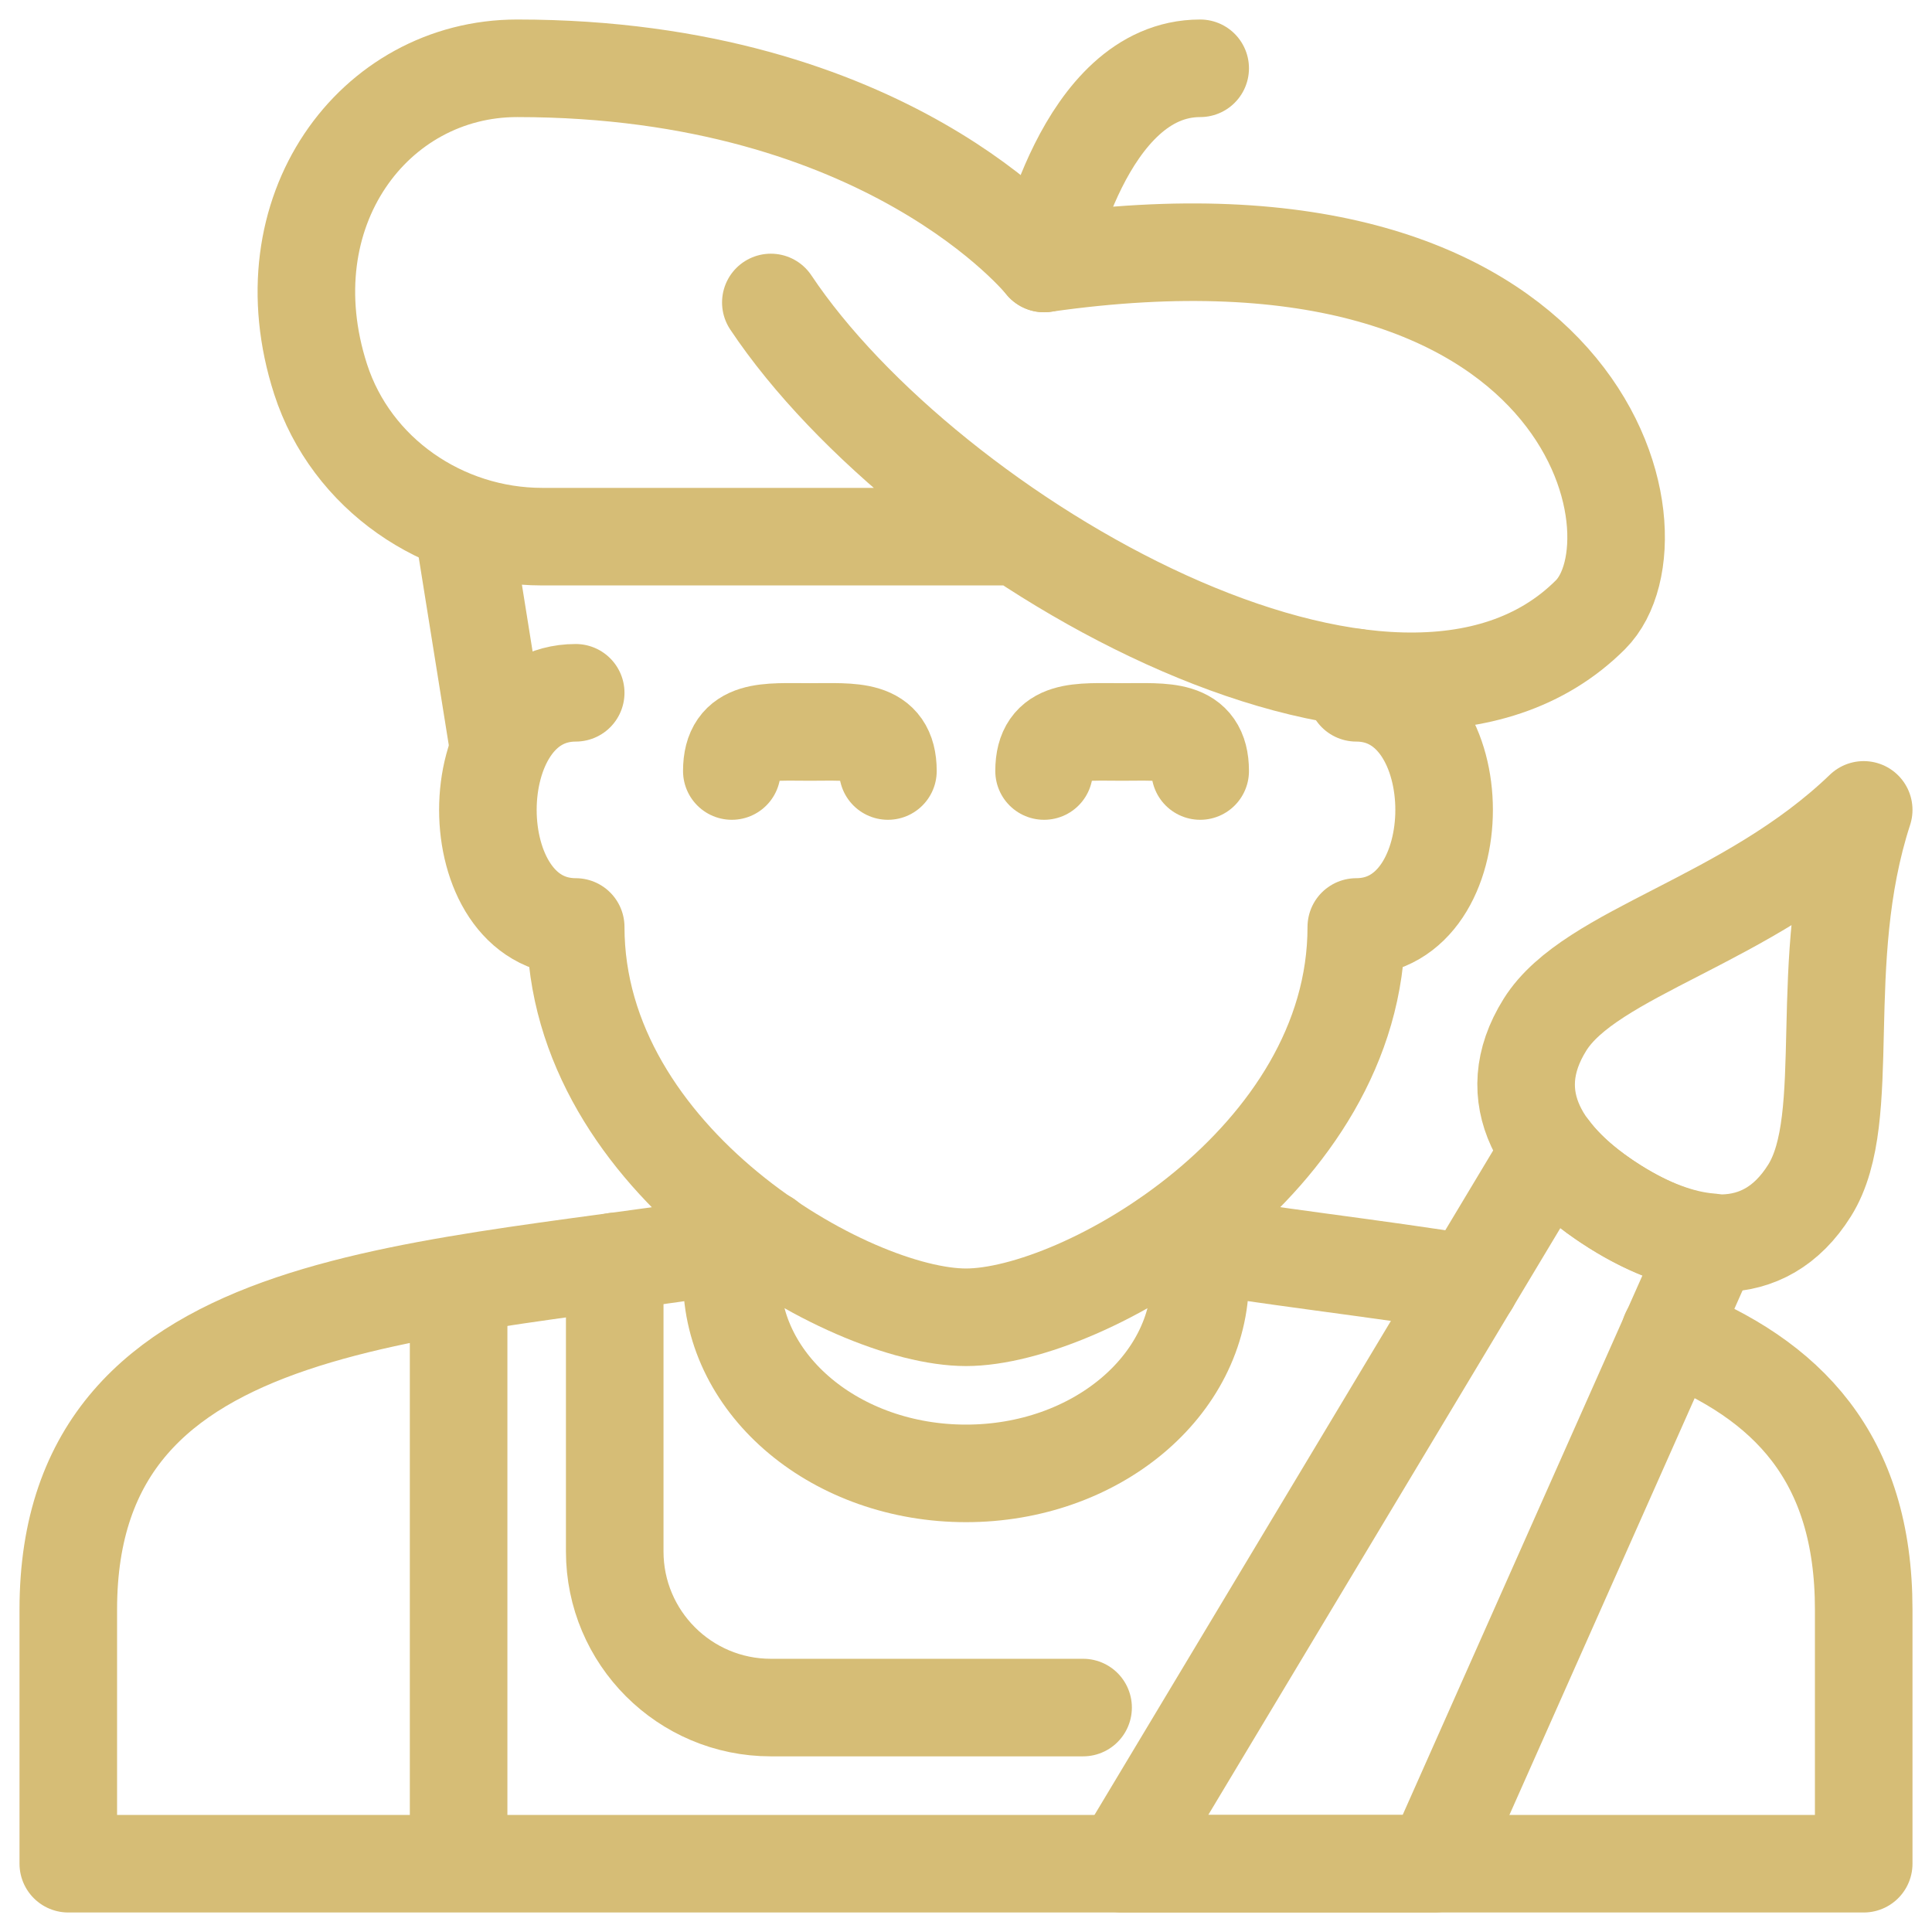 <?xml version="1.0" encoding="UTF-8"?>
<svg width="66px" height="66px" viewBox="0 0 66 66" version="1.1" xmlns="http://www.w3.org/2000/svg" xmlns:xlink="http://www.w3.org/1999/xlink">
    <!-- Generator: sketchtool 53.2 (72643) - https://sketchapp.com -->
    <title>878DF3A7-124A-4EE4-8D8A-C94590EE4451</title>
    <desc>Created with sketchtool.</desc>
    <g id="Sharing" stroke="none" stroke-width="1" fill="none" fill-rule="evenodd">
        <g id="viewer-dt-nonUser-00.03-signup+login" transform="translate(-761, -296)">
            <g id="artist" transform="translate(762, 297)">
                <g id="Outline_Icons_1_" stroke="#D6BD76" stroke-linejoin="round" stroke-width="3.333">
                    <g id="New_icons_1_">
                        <g id="Group">
                            <path d="M24,25.339 C24,23.864 25.195,24.005 26.667,24.005 C28.141,24.005 29.333,23.864 29.333,25.339" id="Path" stroke-linecap="round"></path>
                            <path d="M34.667,25.339 C34.667,23.864 35.861,24.005 37.333,24.005 C38.808,24.005 40,23.864 40,25.339" id="Path" stroke-linecap="round"></path>
                            <path d="M49.227,42.848 C45.979,42.317 42.413,41.936 38.853,41.333" id="Path" stroke-linecap="round"></path>
                            <path d="M25.187,41.333 C13.728,43.272 1.333,42.875 1.333,53.984 L1.333,62.667 L62.667,62.667 L62.667,53.984 C62.667,48.779 60.048,46.115 56.043,44.549" id="Path" stroke-linecap="round"></path>
                            <path d="M18.667,22.667 C14.667,22.667 14.667,30.667 18.667,30.667 C18.667,38.667 28,44 32,44 C36,44 45.333,38.667 45.333,30.667 C49.333,30.667 49.333,22.667 45.333,22.667 L45.333,22.147" id="Path" stroke-linecap="round"></path>
                            <path d="M14.803,16.859 L16.053,24.667" id="Path"></path>
                            <path d="M33.776,17.333 L17.525,17.333 C14.117,17.333 11,15.192 9.952,11.952 C8.107,6.229 11.771,1.333 16.667,1.333 C29.333,1.333 34.667,8 34.667,8 C53.333,5.333 56,17.333 53.333,20 C46.667,26.667 30.667,17.333 25.333,9.333" id="Path" stroke-linecap="round"></path>
                            <path d="M34.667,8 C34.667,8 36,1.333 40,1.333" id="Path" stroke-linecap="round"></path>
                            <path d="M14.667,42.875 L14.667,62.667" id="Path"></path>
                            <path d="M20,42.096 L20,52 C20,54.944 22.389,57.333 25.333,57.333 L36,57.333" id="Path" stroke-linecap="round"></path>
                            <path d="M24,41.525 L24,42.667 C24,46.349 27.581,49.333 32,49.333 C36.419,49.333 40,46.349 40,42.667 L40,41.52" id="Path" stroke-linecap="round"></path>
                            <path d="M60.819,39.667 C59.256,42.163 56.672,41.792 54.176,40.227 C51.68,38.661 50.216,36.504 51.779,34.005 C53.341,31.509 58.707,30.48 62.667,26.667 C60.965,31.893 62.381,37.171 60.819,39.667 Z" id="Path" stroke-linecap="round"></path>
                            <path d="M54.176,40.227 C53.267,39.656 52.499,39.005 51.96,38.288 L37.333,62.667 L48,62.667 L57.437,41.435 C56.395,41.355 55.277,40.917 54.176,40.227 Z" id="Path" stroke-linecap="round"></path>
                        </g>
                    </g>
                </g>
                <g id="Invisible_Shape">
                    <rect id="Rectangle" x="0" y="0" width="64" height="64"></rect>
                </g>
            </g>
        </g>
    </g>
</svg>
